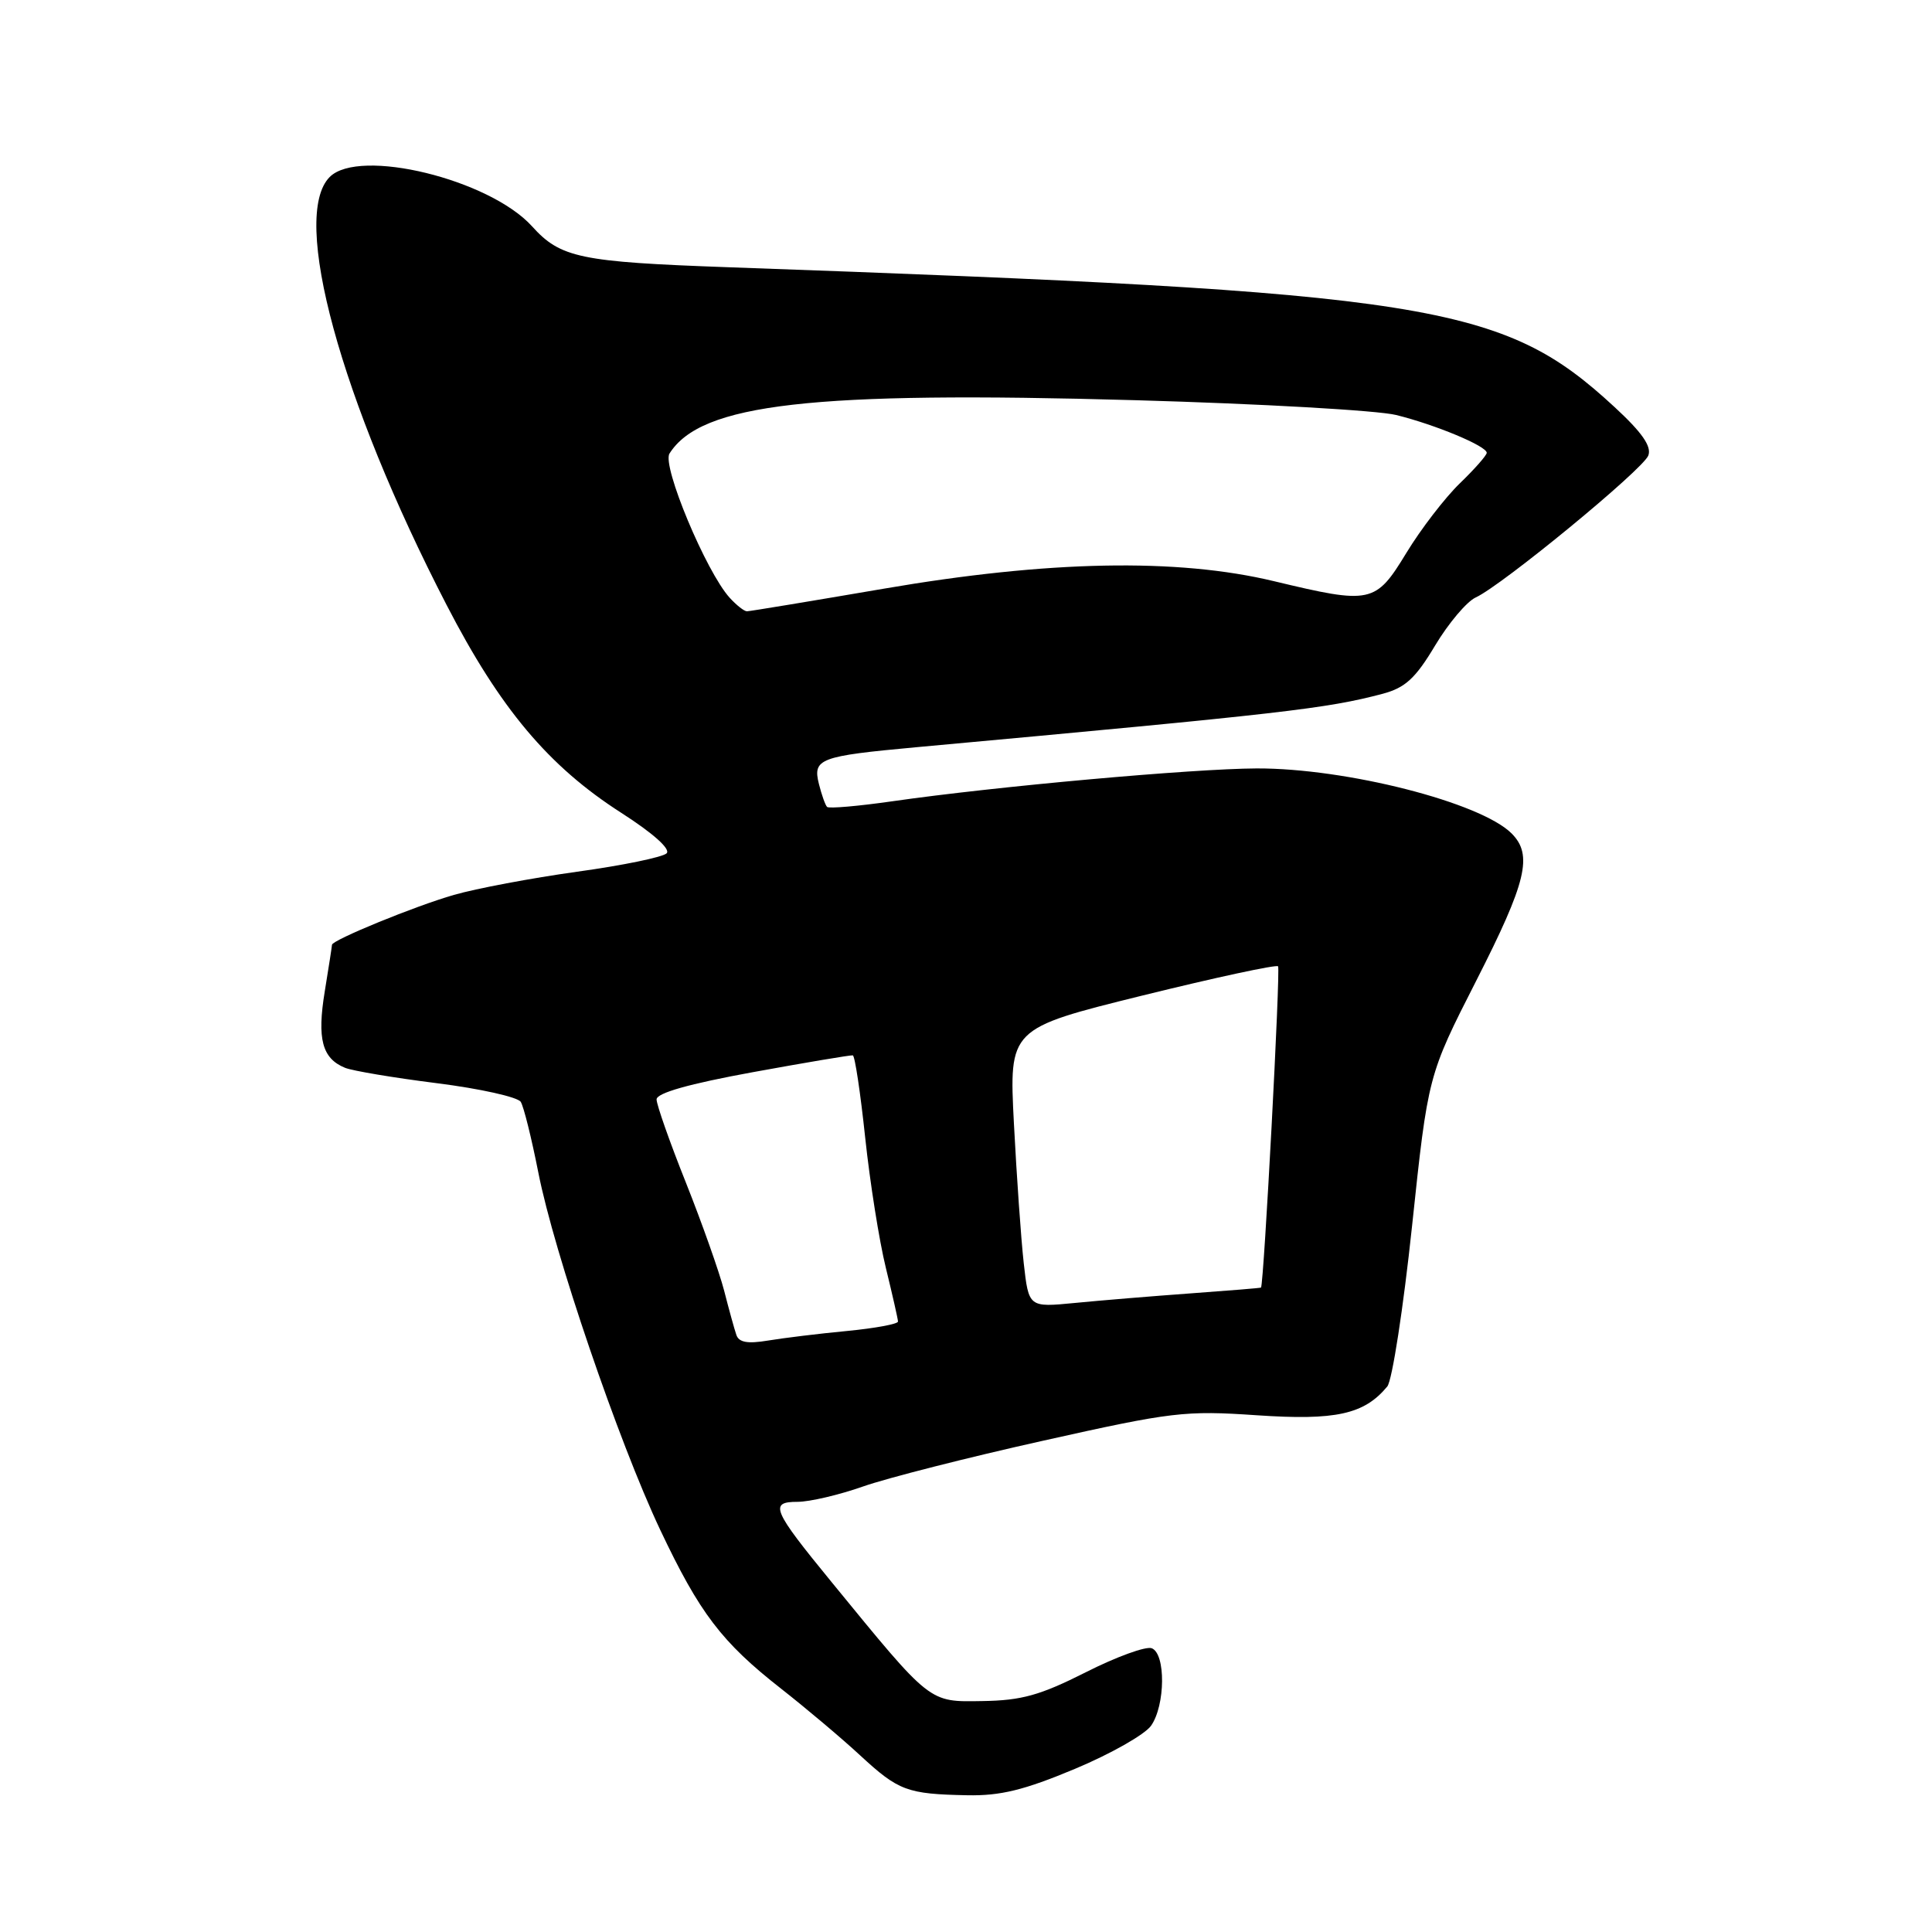 <?xml version="1.0" encoding="UTF-8" standalone="no"?>
<!DOCTYPE svg PUBLIC "-//W3C//DTD SVG 1.1//EN" "http://www.w3.org/Graphics/SVG/1.1/DTD/svg11.dtd" >
<svg xmlns="http://www.w3.org/2000/svg" xmlns:xlink="http://www.w3.org/1999/xlink" version="1.1" viewBox="0 0 256 256">
 <g >
 <path fill="currentColor"
d=" M 142.42 234.39 C 147.16 232.41 151.70 229.83 152.52 228.67 C 154.42 225.96 154.48 219.12 152.61 218.40 C 151.84 218.11 147.90 219.54 143.86 221.59 C 137.81 224.64 135.37 225.32 130.18 225.40 C 123.03 225.51 123.45 225.84 110.22 209.67 C 102.34 200.05 101.89 199.00 105.68 199.00 C 107.27 199.00 111.17 198.09 114.35 196.97 C 117.53 195.85 128.29 193.11 138.27 190.89 C 155.31 187.08 157.02 186.88 166.54 187.53 C 177.00 188.24 180.76 187.41 183.82 183.72 C 184.47 182.94 185.95 173.34 187.11 162.40 C 189.22 142.50 189.22 142.50 195.61 129.95 C 202.29 116.83 203.14 113.28 200.29 110.43 C 196.17 106.32 178.37 101.78 166.50 101.82 C 158.01 101.86 131.98 104.20 118.26 106.17 C 113.73 106.82 109.83 107.16 109.59 106.92 C 109.36 106.69 108.87 105.32 108.51 103.88 C 107.67 100.53 108.58 100.19 121.42 99.01 C 170.22 94.54 175.76 93.90 183.21 91.93 C 186.20 91.13 187.55 89.90 190.15 85.55 C 191.93 82.58 194.36 79.70 195.55 79.16 C 199.01 77.58 217.70 62.22 218.41 60.36 C 218.87 59.16 217.59 57.31 213.95 53.95 C 199.05 40.18 189.84 38.73 96.50 35.41 C 76.87 34.71 74.27 34.17 70.50 29.99 C 64.86 23.76 47.60 19.54 43.69 23.45 C 38.48 28.67 45.09 52.90 59.17 80.15 C 66.26 93.88 72.68 101.53 82.33 107.71 C 86.55 110.42 88.89 112.51 88.33 113.07 C 87.82 113.58 82.48 114.68 76.45 115.51 C 70.43 116.35 63.09 117.73 60.15 118.58 C 55.01 120.05 44.01 124.56 43.99 125.19 C 43.99 125.36 43.56 128.14 43.03 131.38 C 42.00 137.67 42.68 140.25 45.72 141.49 C 46.70 141.89 52.18 142.81 57.89 143.53 C 63.61 144.25 68.61 145.37 69.00 146.00 C 69.40 146.64 70.44 150.85 71.33 155.36 C 73.42 166.00 81.95 191.00 87.47 202.69 C 92.70 213.75 95.62 217.59 103.50 223.76 C 106.80 226.35 111.53 230.33 114.00 232.62 C 119.07 237.30 120.20 237.72 128.15 237.88 C 132.56 237.97 135.70 237.20 142.42 234.39 Z  M 97.57 176.88 C 97.31 176.12 96.58 173.48 95.95 171.01 C 95.31 168.55 93.04 162.12 90.90 156.74 C 88.75 151.36 87.00 146.38 87.00 145.68 C 87.00 144.83 91.28 143.62 99.75 142.07 C 106.76 140.79 112.72 139.79 113.00 139.84 C 113.28 139.90 114.01 144.79 114.64 150.72 C 115.27 156.65 116.50 164.43 117.38 168.00 C 118.25 171.57 118.98 174.77 118.99 175.11 C 118.99 175.44 115.96 176.00 112.25 176.36 C 108.54 176.71 103.82 177.29 101.77 177.63 C 99.06 178.08 97.91 177.88 97.57 176.88 Z  M 135.65 167.37 C 135.29 164.14 134.71 155.83 134.35 148.89 C 133.70 136.29 133.70 136.29 151.31 131.93 C 160.99 129.54 169.11 127.79 169.35 128.04 C 169.69 128.40 167.47 170.15 167.09 170.61 C 167.04 170.67 162.84 171.01 157.75 171.38 C 152.66 171.75 145.76 172.32 142.40 172.65 C 136.31 173.24 136.31 173.24 135.65 167.37 Z  M 96.68 79.20 C 93.55 75.74 87.69 61.71 88.71 60.10 C 92.88 53.48 107.51 51.81 150.50 53.03 C 167.00 53.50 182.53 54.38 185.00 54.99 C 190.21 56.28 197.00 59.11 197.00 60.00 C 197.00 60.33 195.39 62.16 193.43 64.05 C 191.47 65.95 188.28 70.09 186.36 73.25 C 182.26 79.98 181.70 80.10 168.81 77.01 C 155.99 73.93 138.88 74.26 117.07 78.01 C 107.48 79.65 99.34 81.00 98.97 81.00 C 98.61 81.00 97.58 80.19 96.68 79.20 Z "/>
</g>
</svg>